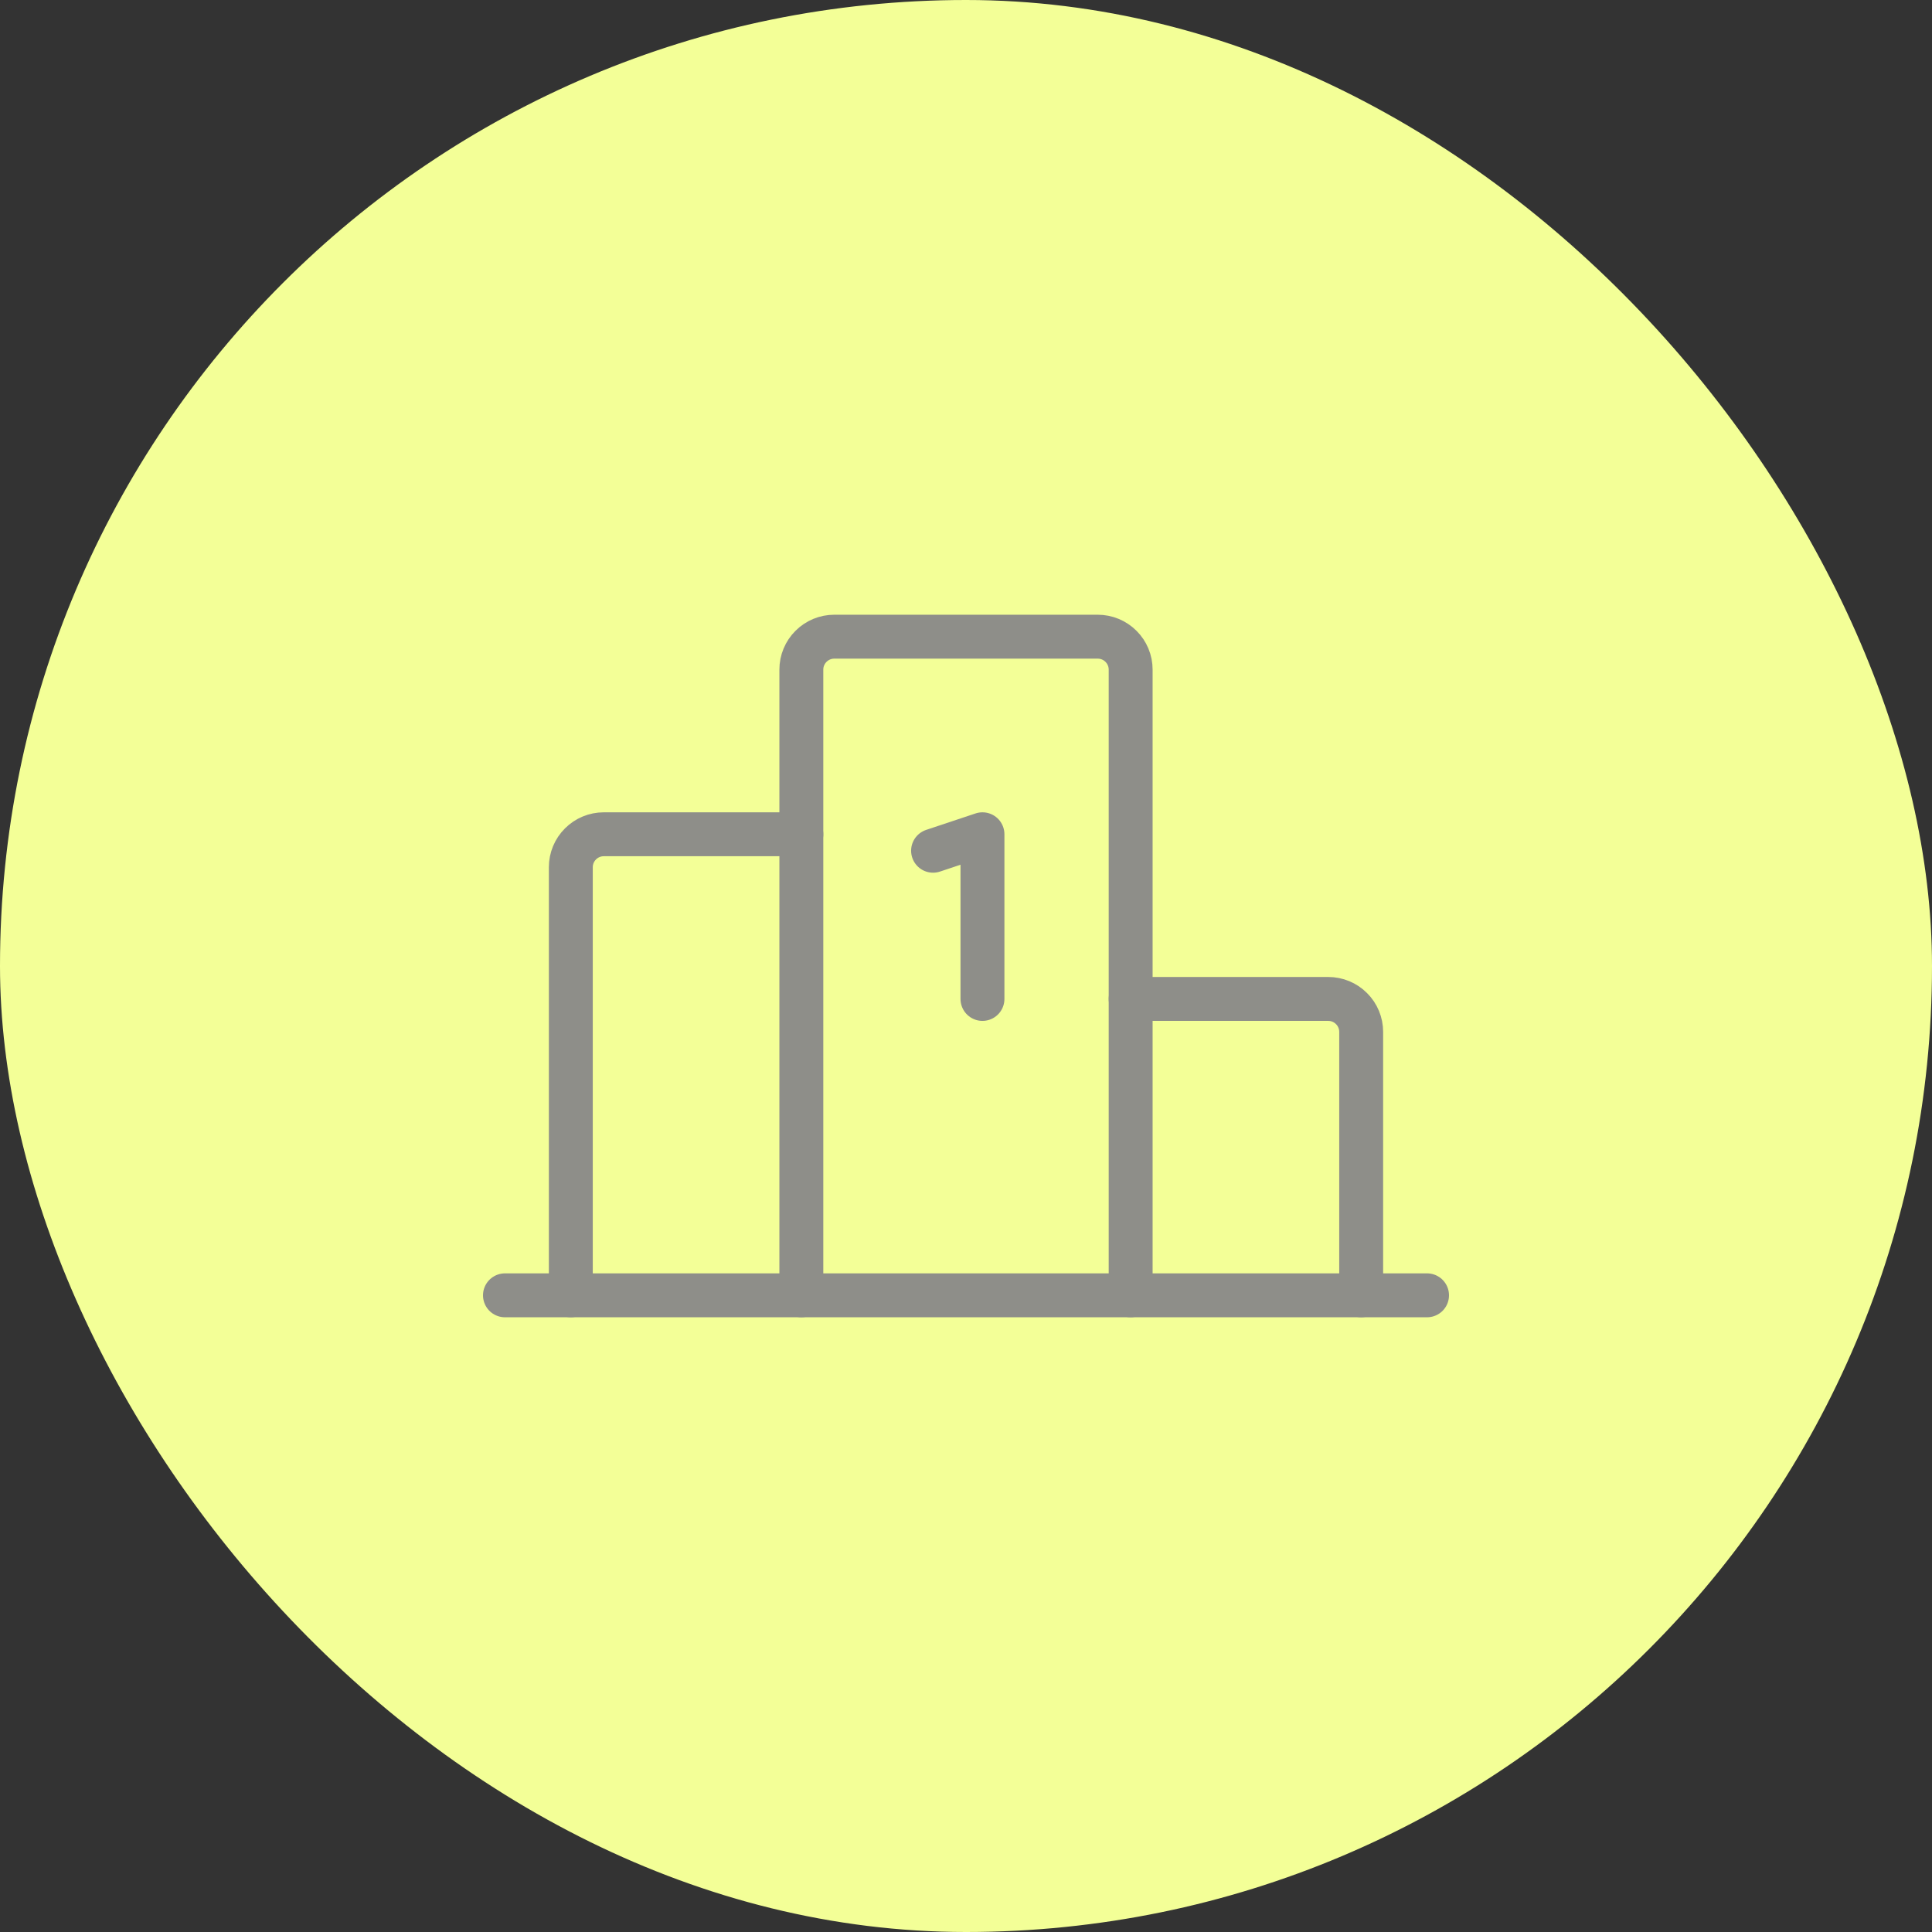 <svg width="44" height="44" viewBox="0 0 44 44" fill="none" xmlns="http://www.w3.org/2000/svg">
<rect x="0" y="0" width="44" height="44" fill="#333333" stroke="none"/>
<rect width="44" height="44" rx="22" fill="#F3FF97"/>
<g clip-path="url(#clip0_6381_19787)">
<path d="M13 29.5V19.75C13 19.551 13.079 19.36 13.22 19.22C13.36 19.079 13.551 19 13.75 19H18.25" stroke="#8E8E89" stroke-linecap="round" stroke-linejoin="round"/>
<path d="M18.25 29.5V15.25C18.25 15.051 18.329 14.86 18.47 14.72C18.61 14.579 18.801 14.5 19 14.5H25C25.199 14.5 25.39 14.579 25.53 14.72C25.671 14.86 25.75 15.051 25.75 15.25V29.5" stroke="#8E8E89" stroke-linecap="round" stroke-linejoin="round"/>
<path d="M31 29.5V23.5C31 23.301 30.921 23.11 30.78 22.97C30.64 22.829 30.449 22.75 30.25 22.75H25.75" stroke="#8E8E89" stroke-linecap="round" stroke-linejoin="round"/>
<path d="M21.25 19.375L22.375 19V22.75" stroke="#8E8E89" stroke-linecap="round" stroke-linejoin="round"/>
<path d="M11.5 29.5H32.5" stroke="#8E8E89" stroke-linecap="round" stroke-linejoin="round"/>
</g>
<defs>
<clipPath id="clip0_6381_19787">
<rect width="24" height="24" fill="white" transform="translate(10 10)"/>
</clipPath>
</defs>
</svg>
